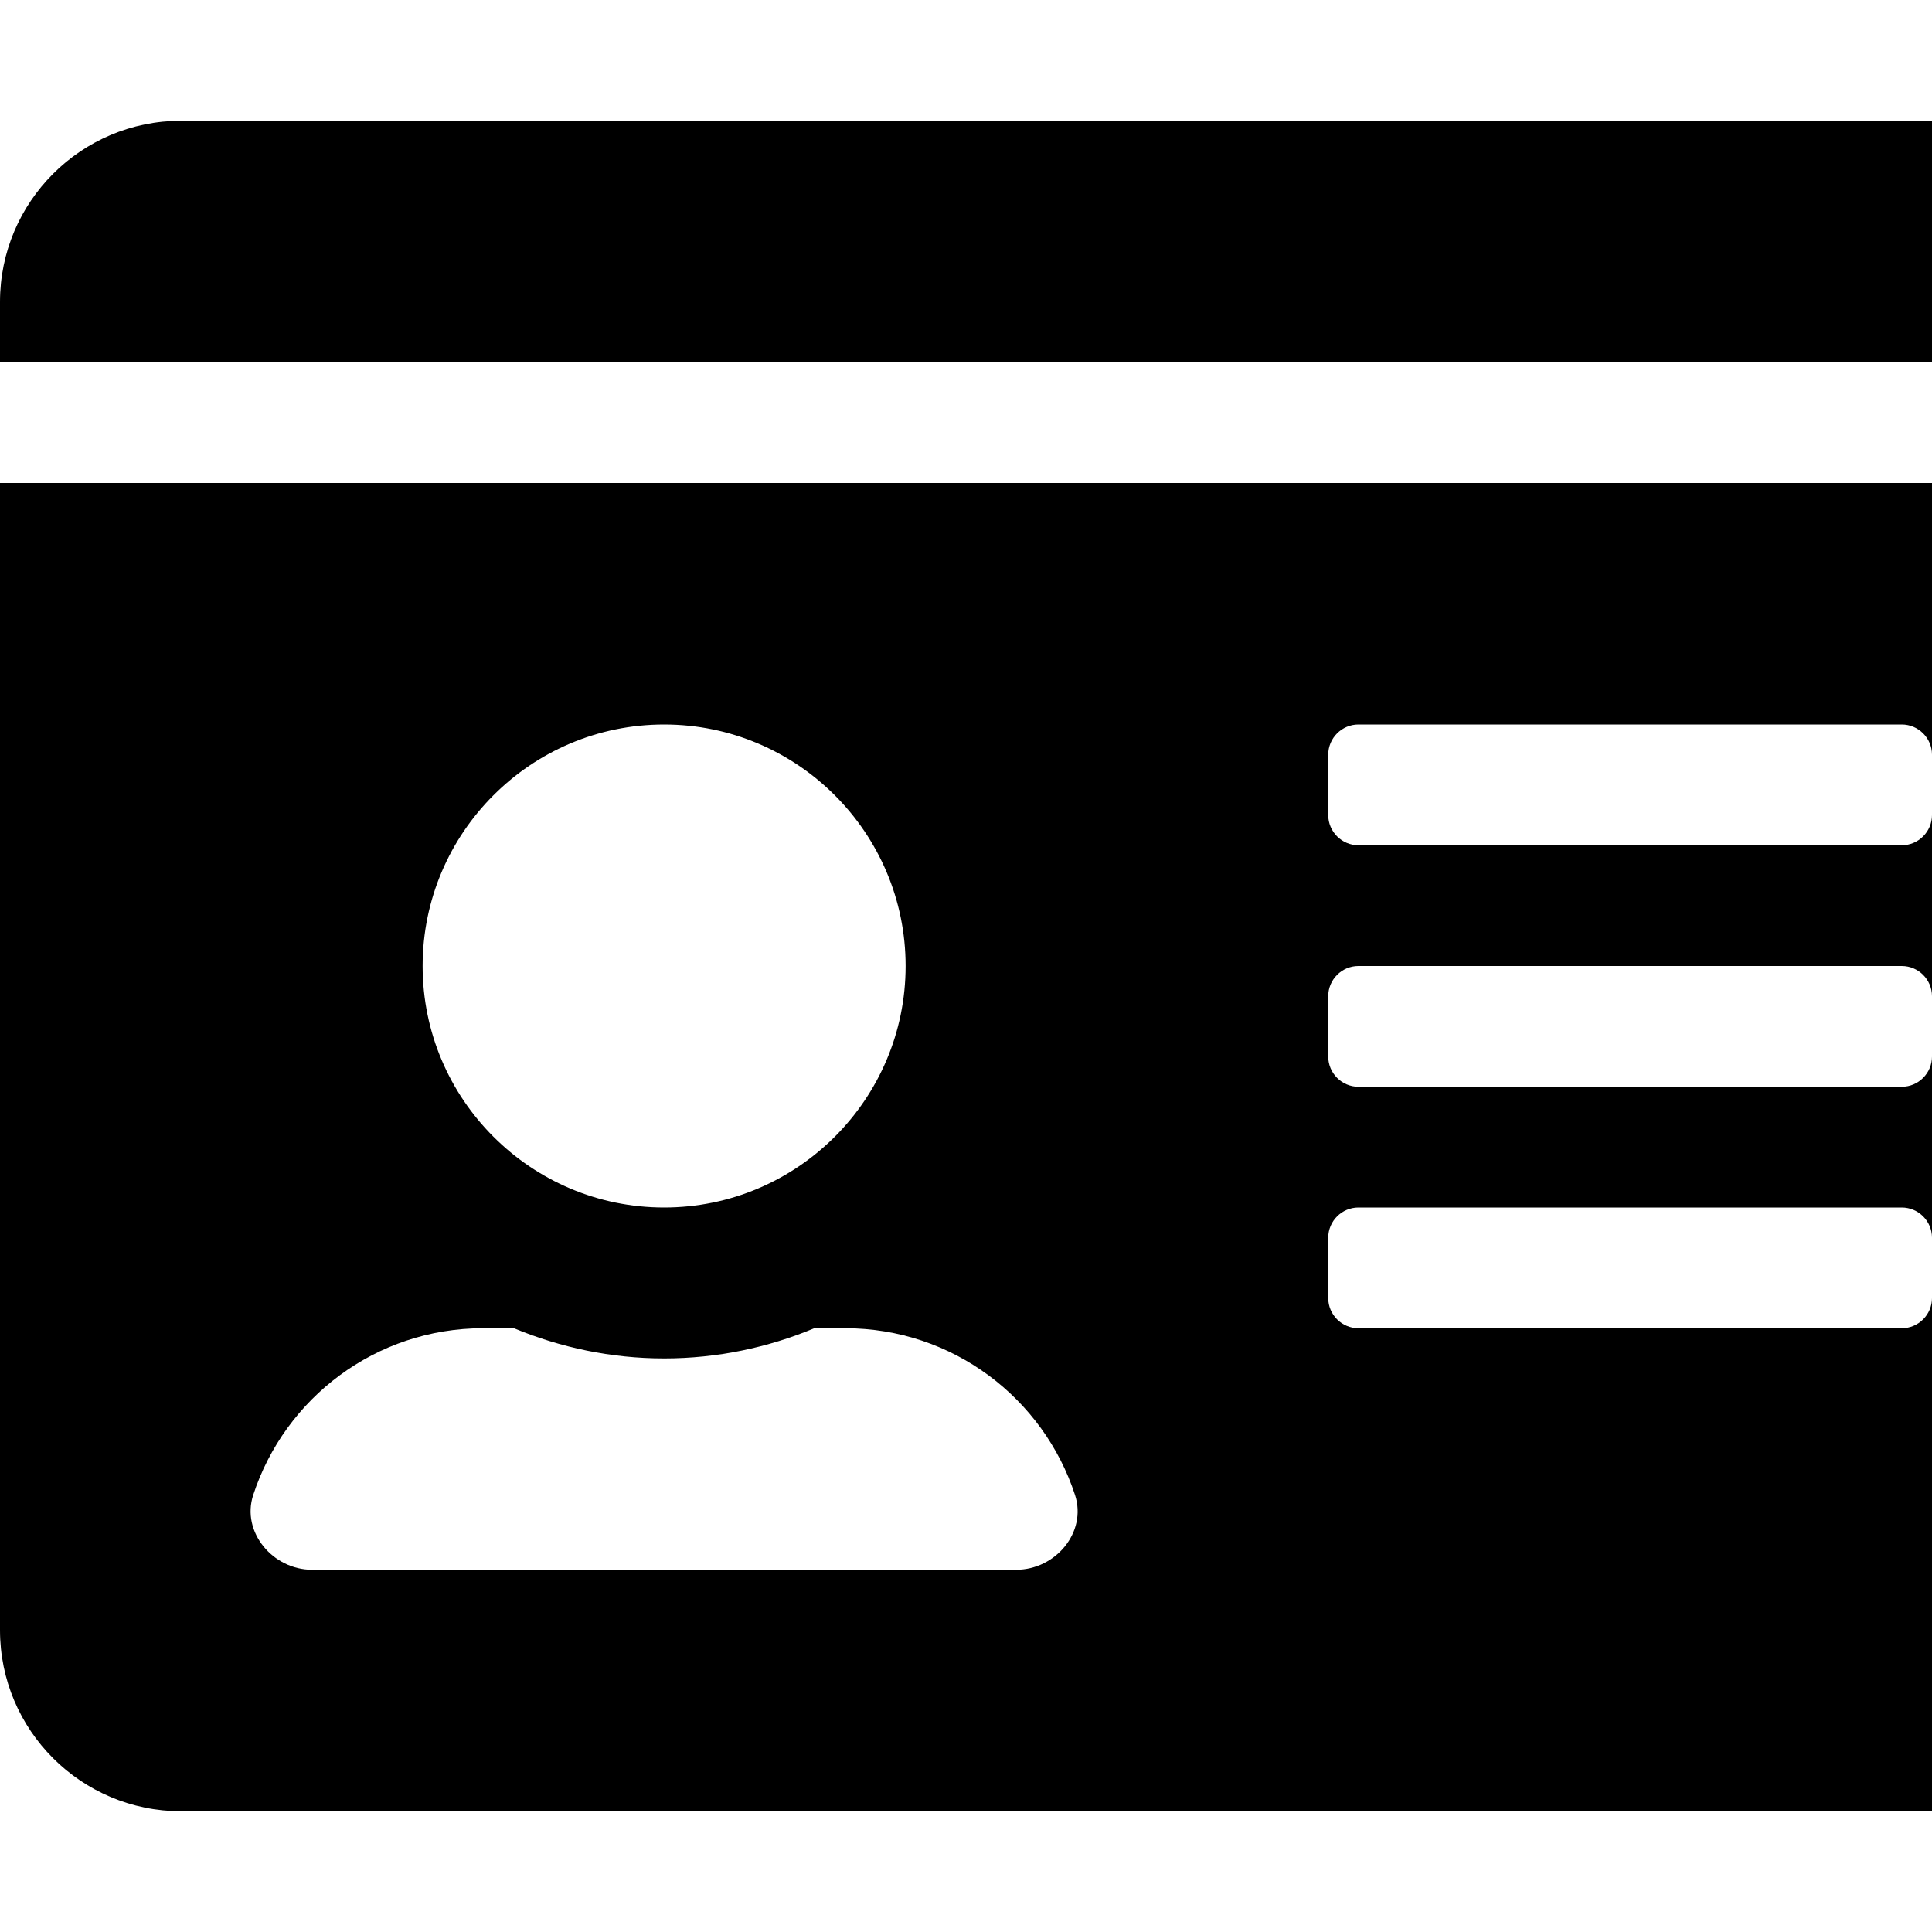 <svg xmlns="http://www.w3.org/2000/svg" version="1.1" viewBox="0 0 512 512" fill="currentColor"><path fill="currentColor" d="M528 32H48C21.5 32 0 53.5 0 80v16h576V80c0-26.5-21.5-48-48-48M0 432c0 26.5 21.5 48 48 48h480c26.5 0 48-21.5 48-48V128H0zm352-232c0-4.4 3.6-8 8-8h144c4.4 0 8 3.6 8 8v16c0 4.4-3.6 8-8 8H360c-4.4 0-8-3.6-8-8zm0 64c0-4.4 3.6-8 8-8h144c4.4 0 8 3.6 8 8v16c0 4.4-3.6 8-8 8H360c-4.4 0-8-3.6-8-8zm0 64c0-4.4 3.6-8 8-8h144c4.4 0 8 3.6 8 8v16c0 4.4-3.6 8-8 8H360c-4.4 0-8-3.6-8-8zM176 192c35.3 0 64 28.7 64 64s-28.7 64-64 64s-64-28.7-64-64s28.7-64 64-64M67.1 396.2C75.5 370.5 99.6 352 128 352h8.2c12.3 5.1 25.7 8 39.8 8s27.6-2.9 39.8-8h8.2c28.4 0 52.5 18.5 60.9 44.2c3.2 9.9-5.2 19.8-15.6 19.8H82.7c-10.4 0-18.8-10-15.6-19.8"/></svg>